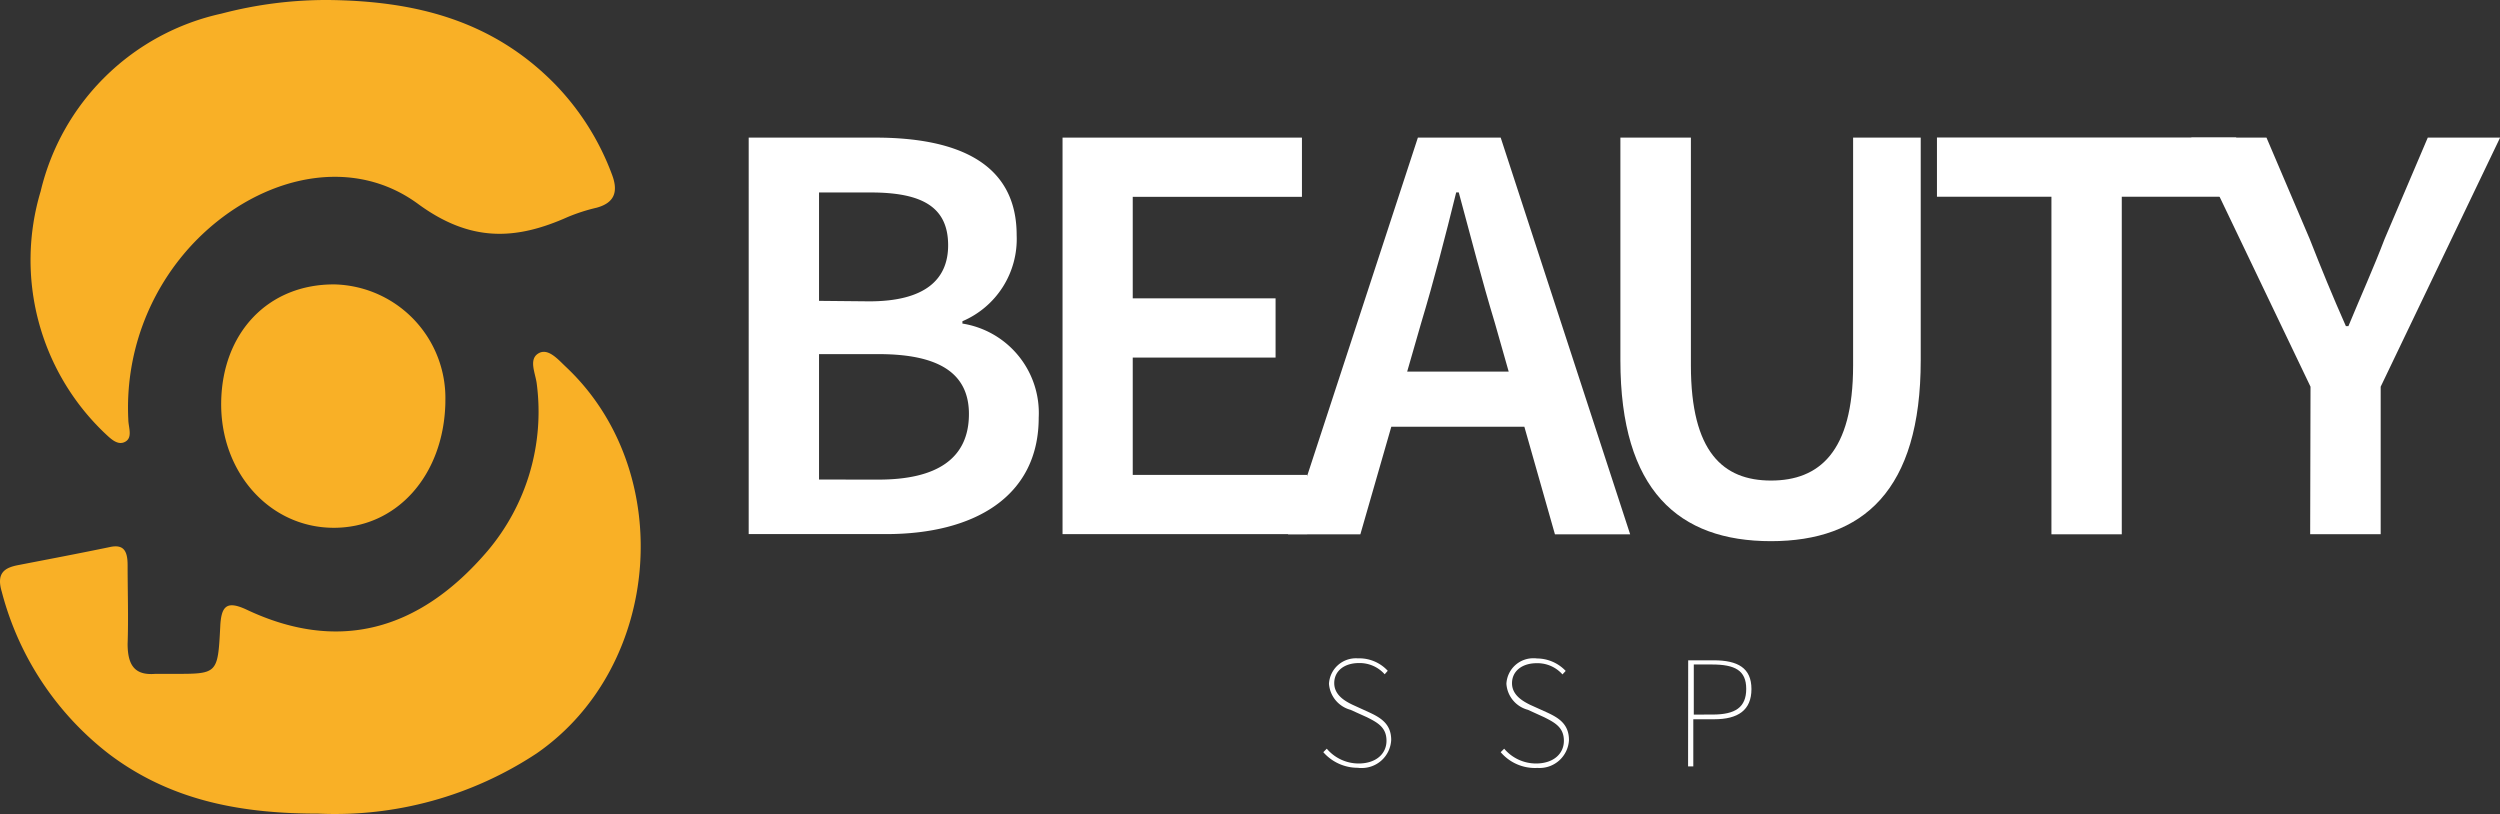<svg xmlns="http://www.w3.org/2000/svg" viewBox="0 0 717.62 233.66"><rect x="0" y="0" width="717.62" height="233.66" fill="#333333" stroke="none"/><defs><style>.cls-1{fill:#f9b026;}.cls-2{fill:#fff;}</style></defs><g id="Capa_2" data-name="Capa 2"><g id="Capa_1-2" data-name="Capa 1"><g id="Capa_2-2" data-name="Capa 2"><g id="Capa_1-2-2" data-name="Capa 1-2"><path class="cls-1" d="M91.44,233.55c-21.28,0-41.83-3.32-60-17A86.24,86.24,0,0,1,.51,169.87c-1.55-5.19.57-6.85,4.57-7.63,8.82-1.71,17.59-3.37,26.36-5.19,4.1-.93,5.19,1.14,5.19,5.19,0,7.53.26,15.1,0,22.58,0,6.43,2.29,9.08,7.95,8.61h5.55c12.25,0,12.4,0,13.08-13.39.26-6.07,1.81-7.63,7.26-5.19,26.63,12.72,49.93,6.18,69.45-16.66a61.88,61.88,0,0,0,14.17-47.9c-.32-3-2.44-7.06.41-8.82s5.76,1.81,8.05,3.94c31.76,30,27.45,86-8.52,110.86A105,105,0,0,1,91.44,233.55Z"/><path class="cls-1" d="M94.19,0c24.29.26,47,5.45,65.45,24.5a74.41,74.41,0,0,1,16,25.53c2,5.19.58,8.25-4.41,9.6A51.82,51.82,0,0,0,163,62.28c-15,6.7-28,7.32-43.13-3.84-20.08-14.64-47.18-7.11-64.93,12a68.64,68.64,0,0,0-18.11,49.93c0,2.23,1.35,5.19-.88,6.43s-4.31-1-6.07-2.64A68.61,68.61,0,0,1,11.67,54.91a68.41,68.41,0,0,1,51.9-51A118.54,118.54,0,0,1,94.19,0Z"/><path class="cls-1" d="M96.11,81.64a32.64,32.64,0,0,1,31.73,33.53c0,.19,0,.38,0,.57-.51,20.76-14,35.91-32.28,35.76s-32.33-16-32.07-36S77,81.48,96.11,81.64Z"/><path class="cls-2" d="M379.85,215.91l1-1a12,12,0,0,0,9.14,4.25c4.87,0,8-2.69,8-6.53s-2.54-5.2-5.61-6.75l-4.72-2.13a8.37,8.37,0,0,1-6.18-7.47,7.74,7.74,0,0,1,8.14-7.31l.48,0a11.13,11.13,0,0,1,8.25,3.58l-.88,1a9.59,9.59,0,0,0-7.37-3.22c-4.26,0-7.11,2.29-7.11,5.76s3.17,5.19,5.19,6.18l4.67,2.13c3.37,1.55,6.49,3.32,6.49,8a8.46,8.46,0,0,1-8.85,8.05c-.22,0-.44,0-.65-.06A13.14,13.14,0,0,1,379.85,215.91Z"/><path class="cls-2" d="M430.77,215.91l1-1a12,12,0,0,0,9.14,4.25c4.88,0,8-2.69,8-6.53s-2.59-5.2-5.65-6.75l-4.68-2.13a8.3,8.3,0,0,1-6.17-7.47,7.72,7.72,0,0,1,8.12-7.32c.2,0,.4,0,.6.05a11.44,11.44,0,0,1,8.3,3.58l-.93,1a9.59,9.59,0,0,0-7.37-3.22c-4.26,0-7.11,2.29-7.11,5.76s3.22,5.19,5.19,6.18l4.72,2.13c3.37,1.55,6.44,3.32,6.44,8a8.46,8.46,0,0,1-8.88,8c-.12,0-.24,0-.36,0A12.91,12.91,0,0,1,430.77,215.91Z"/><path class="cls-2" d="M484.59,189.54h7.32c6.9,0,10.84,2.18,10.84,8.25s-3.84,8.67-10.69,8.67h-6V220h-1.5Zm7,15.57c6.54,0,9.66-2.07,9.66-7.37s-3.22-7-9.86-7h-5.19v14.38Z"/><path class="cls-2" d="M214.91,39.5h36.33c23.41,0,40.59,7.16,40.59,28a25.65,25.65,0,0,1-15.57,24.71v.67a26,26,0,0,1,21.9,27c0,22.79-18.68,33.43-43.75,33.43h-39.5Zm34.62,47c15.88,0,22.63-6.18,22.63-16.09,0-11-7.47-15.16-22.21-15.16H235.1V86.36Zm2.65,51.17c16.71,0,25.95-6,25.95-18.84,0-12-9.08-17.18-25.95-17.18H235.1v36Z"/><path class="cls-2" d="M305,39.5h68.72v17H325.15V85.64h41v17h-41v33.68h50.08v17H305Z"/><path class="cls-2" d="M407,39.5h23.77l37.16,113.87H446.34L429.11,92.75c-3.64-12-7-25-10.38-37.53H418c-3.11,12.61-6.44,25.49-10.07,37.53l-17.44,60.62H369.73Zm-15.21,67.16h53.67v15.83H391.79Z"/><path class="cls-2" d="M465.13,103.44V39.5h20.24v65.44c0,24.81,9.24,33,23,33s23.56-8.15,23.56-33V39.5h19.41v63.94c0,37.37-16.55,51.9-43,51.9S465.13,140.81,465.13,103.44Z"/><path class="cls-2" d="M588.86,56.47H556v-17H641.9v17H609.05v96.9H588.86Z"/><path class="cls-2" d="M663.23,111,629,39.5h21.59L663,68.61c3.32,8.46,6.54,16.35,10.38,25h.73c3.58-8.67,7.16-16.56,10.38-25l12.4-29.11h20.76L683.37,111v42.35H663.13Z"/></g></g></g></g></svg>